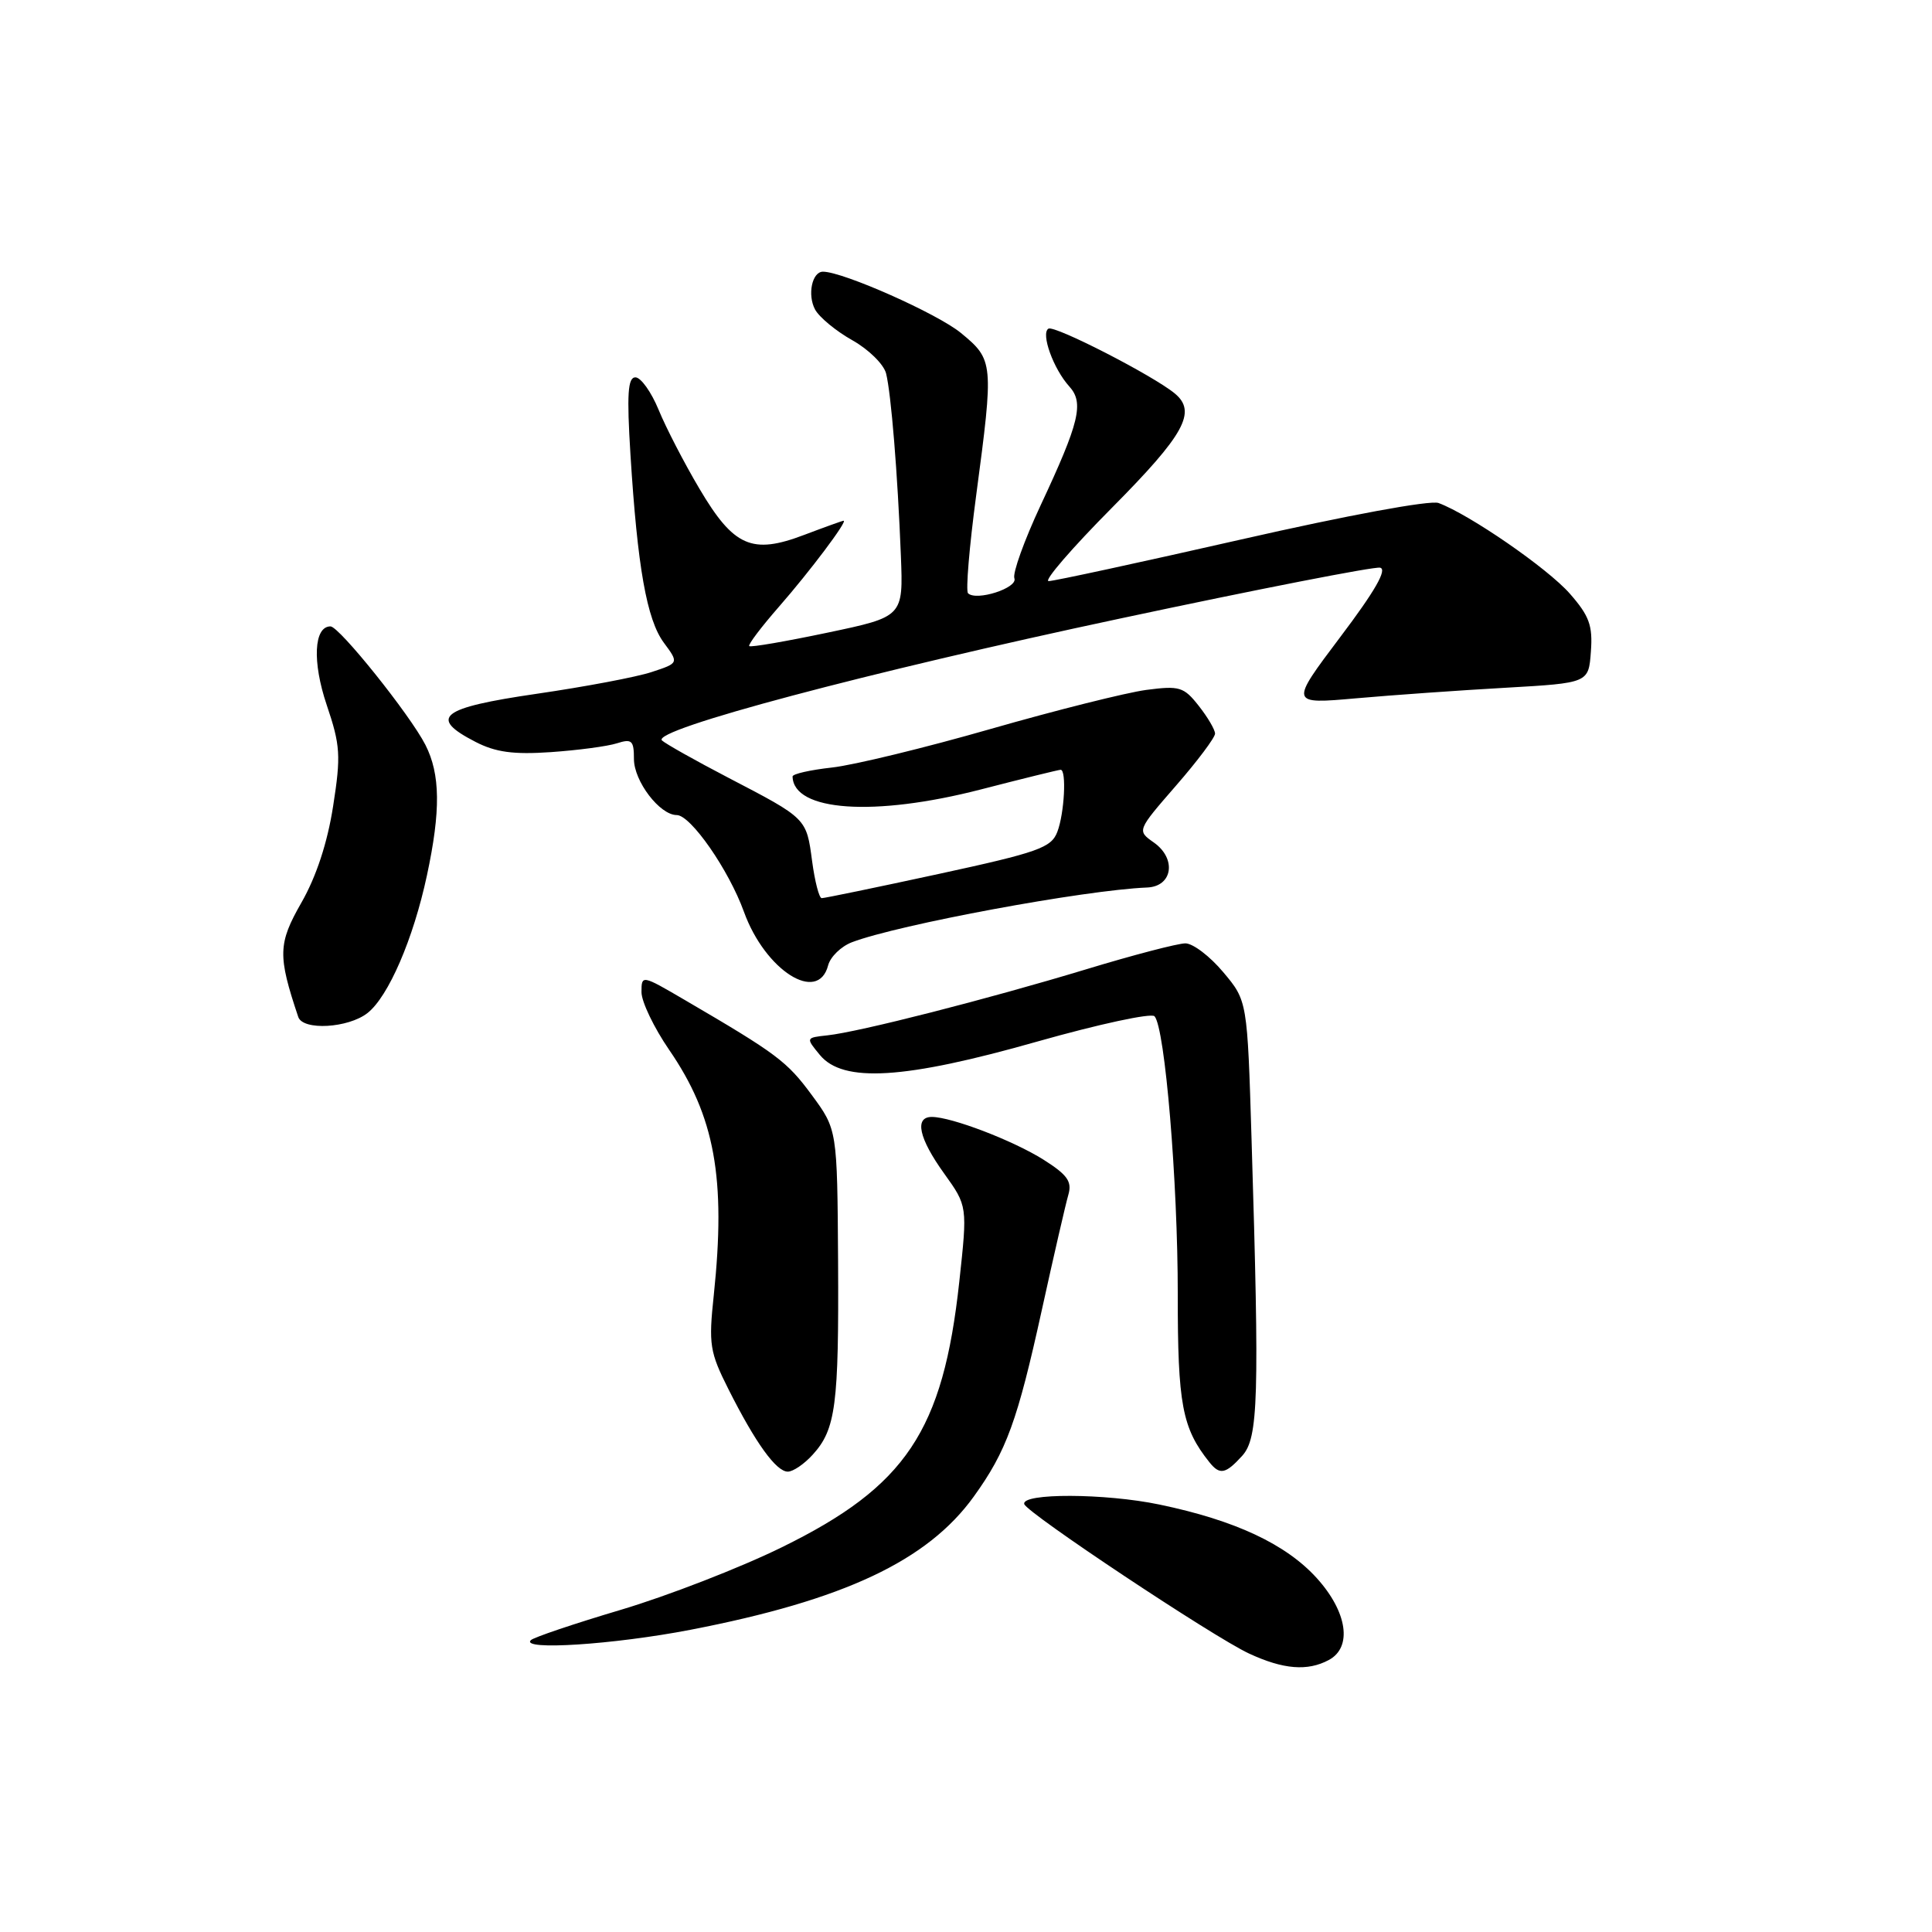 <?xml version="1.0" encoding="UTF-8" standalone="no"?>
<!DOCTYPE svg PUBLIC "-//W3C//DTD SVG 1.1//EN" "http://www.w3.org/Graphics/SVG/1.1/DTD/svg11.dtd" >
<svg xmlns="http://www.w3.org/2000/svg" xmlns:xlink="http://www.w3.org/1999/xlink" version="1.1" viewBox="0 0 256 256">
 <g >
 <path fill="currentColor"
d=" M 176.07 219.96 C 179.22 218.28 178.54 213.60 174.49 209.12 C 170.41 204.61 163.67 201.45 153.63 199.36 C 146.45 197.86 135.31 197.82 135.72 199.30 C 136.04 200.46 160.80 216.92 165.50 219.10 C 170.04 221.21 173.26 221.47 176.07 219.96 Z  M 91.47 215.96 C 111.81 212.03 122.90 206.82 129.04 198.29 C 133.37 192.27 134.81 188.31 138.05 173.57 C 139.63 166.38 141.21 159.52 141.56 158.32 C 142.07 156.56 141.45 155.68 138.28 153.67 C 134.25 151.13 126.07 148.00 123.47 148.00 C 121.13 148.00 121.75 150.83 125.10 155.49 C 128.20 159.81 128.20 159.81 127.11 169.84 C 124.96 189.62 120.06 196.95 103.58 205.03 C 98.04 207.75 88.44 211.47 82.26 213.31 C 76.07 215.15 70.71 216.96 70.34 217.33 C 68.94 218.72 81.30 217.92 91.47 215.96 Z  M 107.69 192.75 C 110.75 189.39 111.16 186.19 111.05 167.11 C 110.94 149.68 110.94 149.68 107.56 145.09 C 104.28 140.64 102.97 139.65 90.75 132.51 C 85.04 129.17 85.00 129.16 85.00 131.46 C 85.00 132.73 86.65 136.17 88.66 139.10 C 94.72 147.91 96.21 156.11 94.58 171.61 C 93.88 178.16 94.04 179.15 96.54 184.11 C 100.12 191.22 102.85 195.00 104.39 195.00 C 105.09 195.00 106.57 193.99 107.69 192.75 Z  M 164.60 192.90 C 166.74 190.53 166.89 185.34 165.84 151.06 C 165.28 132.61 165.28 132.61 162.08 128.81 C 160.32 126.71 158.07 125.00 157.07 125.00 C 156.07 125.00 150.13 126.55 143.88 128.45 C 130.84 132.40 113.84 136.74 109.63 137.19 C 106.76 137.50 106.76 137.51 108.63 139.78 C 111.70 143.52 119.83 143.02 137.45 138.01 C 145.57 135.71 152.56 134.20 152.98 134.66 C 154.37 136.18 156.07 156.61 156.06 171.54 C 156.05 186.10 156.64 189.23 160.25 193.75 C 161.63 195.48 162.39 195.33 164.60 192.90 Z  M 48.70 134.23 C 51.47 132.05 54.77 124.41 56.57 116.00 C 58.41 107.42 58.35 102.59 56.37 98.70 C 54.33 94.71 44.95 83.00 43.79 83.00 C 41.59 83.00 41.36 87.69 43.29 93.41 C 45.10 98.76 45.19 100.11 44.14 106.82 C 43.39 111.66 41.91 116.16 39.94 119.60 C 36.83 125.04 36.79 126.61 39.52 134.75 C 40.13 136.58 46.14 136.24 48.70 134.23 Z  M 109.73 127.92 C 110.03 126.78 111.45 125.40 112.89 124.85 C 119.04 122.51 143.73 117.93 152.00 117.60 C 155.39 117.46 155.93 113.77 152.88 111.63 C 150.65 110.06 150.65 110.06 155.82 104.11 C 158.67 100.84 161.00 97.73 161.00 97.21 C 161.00 96.69 160.03 95.04 158.84 93.53 C 156.86 91.01 156.29 90.84 151.87 91.42 C 149.21 91.78 139.95 94.10 131.27 96.59 C 122.60 99.08 113.14 101.38 110.25 101.70 C 107.36 102.02 105.01 102.55 105.02 102.89 C 105.13 107.51 115.83 108.25 129.95 104.61 C 135.52 103.17 140.29 102.00 140.54 102.00 C 141.34 102.00 141.04 107.78 140.10 110.23 C 139.30 112.33 137.59 112.94 124.35 115.81 C 116.18 117.58 109.22 119.02 108.88 119.01 C 108.54 119.01 107.97 116.80 107.61 114.11 C 106.85 108.40 106.93 108.48 96.50 103.05 C 92.10 100.76 88.15 98.53 87.71 98.11 C 86.30 96.70 114.96 89.08 148.51 81.94 C 166.60 78.08 182.06 75.06 182.86 75.22 C 183.86 75.41 182.21 78.30 177.60 84.40 C 170.89 93.31 170.89 93.31 179.69 92.53 C 184.54 92.10 193.45 91.47 199.50 91.13 C 210.50 90.50 210.50 90.50 210.80 86.34 C 211.06 82.88 210.59 81.60 208.00 78.65 C 205.06 75.30 194.72 68.17 190.61 66.65 C 189.51 66.25 178.52 68.28 164.47 71.48 C 151.13 74.51 139.65 77.00 138.95 77.00 C 138.26 77.00 142.04 72.62 147.35 67.27 C 156.97 57.57 158.61 54.58 155.67 52.14 C 152.81 49.77 139.72 43.05 138.92 43.55 C 137.89 44.19 139.58 48.88 141.69 51.21 C 143.66 53.38 143.03 55.97 137.89 66.95 C 135.72 71.60 134.15 75.96 134.41 76.63 C 134.90 77.91 129.36 79.69 128.27 78.61 C 127.95 78.29 128.44 72.45 129.35 65.63 C 131.69 48.05 131.66 47.69 127.34 44.13 C 124.24 41.57 111.70 36.00 109.05 36.00 C 107.60 36.00 106.96 39.07 108.00 41.01 C 108.55 42.03 110.77 43.87 112.93 45.08 C 115.09 46.29 117.10 48.27 117.41 49.48 C 118.08 52.16 118.94 62.72 119.37 73.61 C 119.69 81.72 119.69 81.72 109.65 83.83 C 104.13 84.99 99.46 85.80 99.28 85.61 C 99.09 85.43 100.87 83.08 103.22 80.39 C 107.33 75.69 112.36 69.00 111.78 69.00 C 111.63 69.00 109.27 69.85 106.55 70.88 C 99.64 73.51 97.22 72.44 92.68 64.76 C 90.67 61.37 88.24 56.67 87.27 54.30 C 86.30 51.94 84.92 50.01 84.20 50.00 C 83.19 50.00 83.04 52.20 83.54 60.25 C 84.47 75.15 85.70 82.10 87.96 85.16 C 89.96 87.86 89.96 87.86 86.34 89.05 C 84.36 89.71 77.51 91.00 71.12 91.93 C 58.35 93.79 56.72 95.07 63.00 98.30 C 65.67 99.68 68.04 100.00 73.00 99.66 C 76.58 99.41 80.51 98.89 81.75 98.49 C 83.72 97.86 84.00 98.12 84.00 100.57 C 84.00 103.51 87.42 108.00 89.67 108.00 C 91.52 108.00 96.57 115.26 98.58 120.83 C 101.39 128.59 108.39 133.05 109.73 127.92 Z "/>
</g>
</svg>